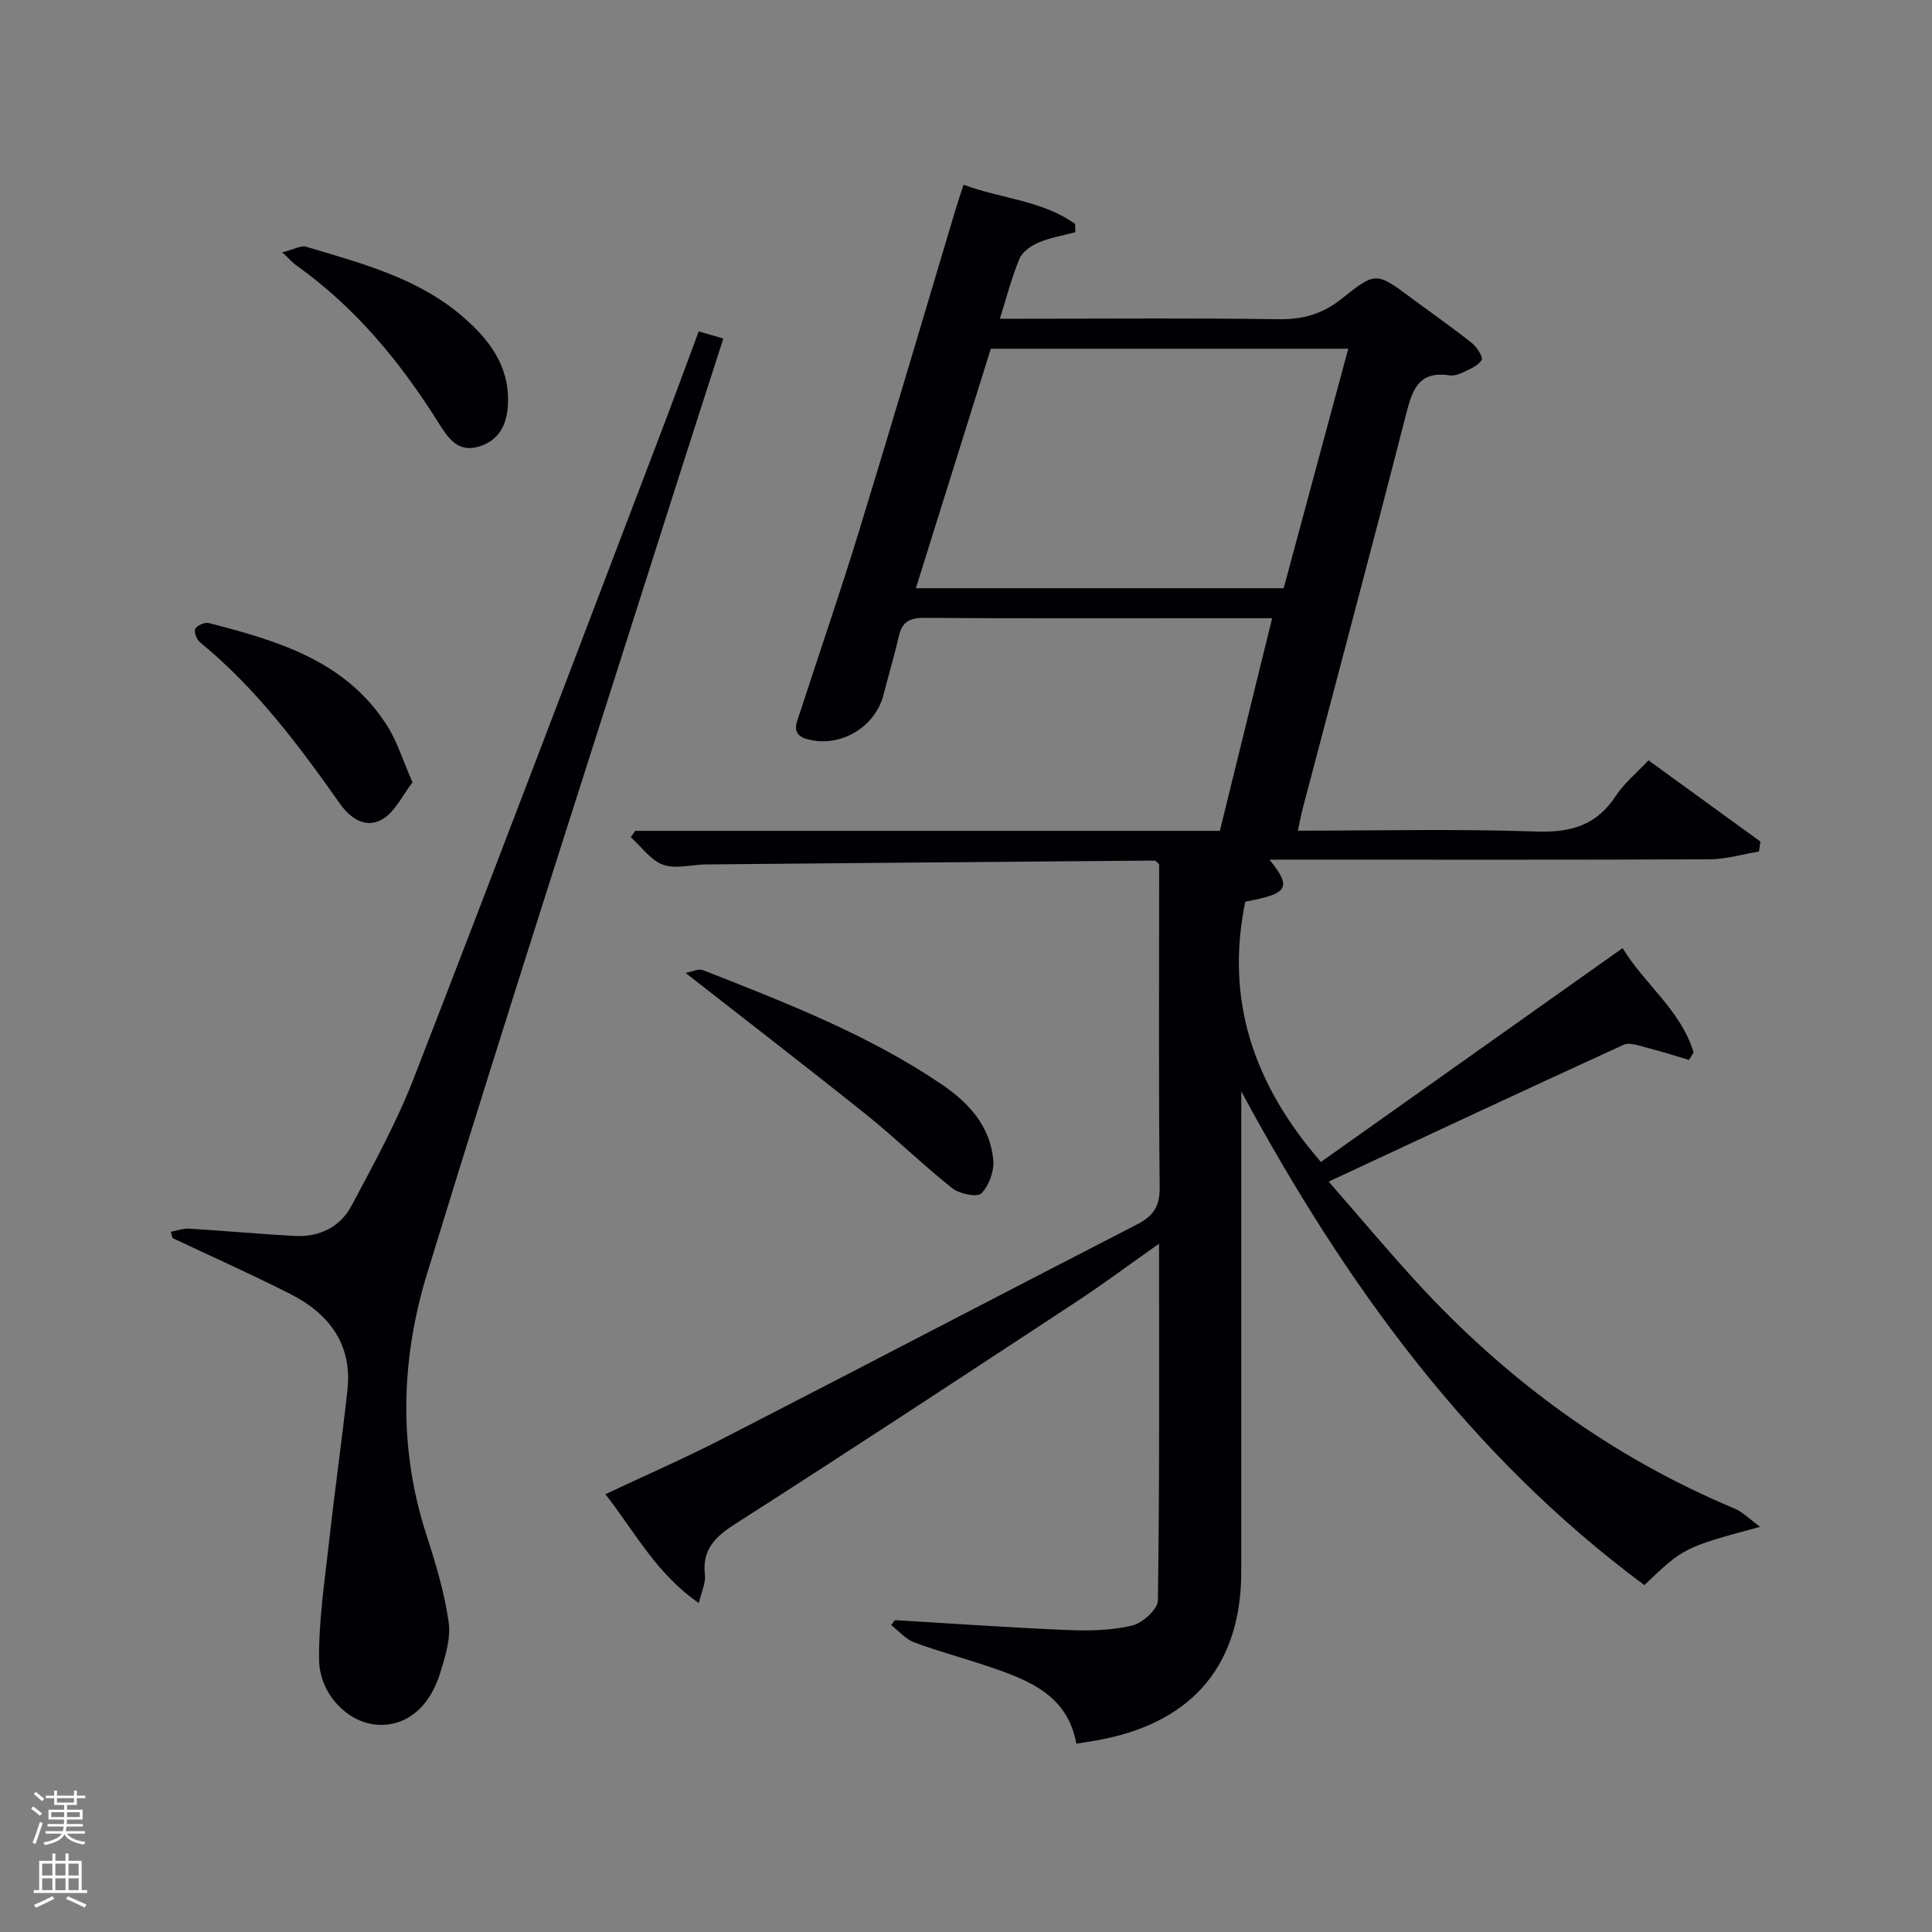 <svg enable-background="new 0 0 400 400" viewBox="0 0 400 400" xmlns="http://www.w3.org/2000/svg"><rect x="0" y="0" width="400" height="400" fill="#808080" stroke="none"/><path d="m6.44 374.46.42-.45c.65.47 1.27.95 1.85 1.44l-.45.49c-.65-.56-1.25-1.06-1.82-1.48m.93 7.33-.63-.26c.55-1.36 1.05-2.8 1.52-4.33.19.1.38.19.59.27-.46 1.29-.95 2.73-1.48 4.32m-.38-10.38.44-.42c.43.34 1.01.82 1.74 1.44l-.49.49c-.53-.51-1.09-1.01-1.69-1.51m2.5.35h1.72v-1.04h.59v1.04h3.52v-1.04h.59v1.04h1.75v.53h-1.75v1.42h-2.03v.97h3.22v2.03h-3.24c0 .35-.01.66-.03.93h3.32v.53h-3.37c-.03.27-.08.58-.15.94h3.96v.53h-3.71c.67.92 1.93 1.48 3.79 1.68-.13.24-.23.44-.29.59-2.13-.38-3.48-1.08-4.04-2.12-.43.97-1.77 1.72-4.03 2.23-.09-.19-.2-.37-.33-.55 2.1-.42 3.37-1.03 3.81-1.83h-3.36v-.53h3.58c.08-.29.13-.61.16-.94h-3.33v-.53h3.39c.02-.27.04-.58.04-.93h-3.23v-2.03h3.25v-.97h-2.07v-1.42h-1.73zm1.12 3.44v1h2.65c.01-.3.02-.44.02-.4v-.25-.35zm1.19-2h3.52v-.91h-3.52zm4.71 2h-2.63v.59c0 .15-.01.28-.01.4h2.64z" fill="#fafbfc"/><path d="m13.56 383.74h.63v1.52h2.72v6.07h1.13v.6h-11.06v-.6h1.13v-6.07h2.73v-1.52h.63v1.52h2.1v-1.52zm-2.69 8.83.38.56c-1.24.63-2.53 1.25-3.85 1.85-.1-.21-.21-.42-.34-.63 1.36-.55 2.63-1.15 3.81-1.78m-2.13-4.27h2.1v-2.45h-2.1zm0 3.04h2.1v-2.46h-2.1zm2.72-3.04h2.1v-2.45h-2.1zm0 3.04h2.1v-2.46h-2.1zm6.07 3.6c-1.41-.71-2.7-1.3-3.86-1.78l.35-.56c1.45.62 2.75 1.19 3.88 1.72zm-1.25-9.09h-2.1v2.45h2.1zm-2.09 5.49h2.1v-2.46h-2.1z" fill="#fafbfc"/><g fill="#010105"><path d="m222.84 361.01c-1.8-10.03-9.78-13.13-17.97-15.91-5.18-1.76-10.48-3.16-15.6-5.07-1.79-.67-3.19-2.36-4.77-3.58l.78-1.02c11.92.71 23.83 1.55 35.76 2.05 4.46.19 9.07.09 13.36-.93 2.15-.51 5.31-3.37 5.33-5.21.36-24.29.24-48.6.24-73.85-6.25 4.4-11.76 8.51-17.51 12.28-23.35 15.34-46.7 30.7-70.25 45.75-4.2 2.69-6.88 5.31-6.26 10.58.19 1.62-.7 3.36-1.26 5.8-8.84-6.1-13.27-14.78-19.35-22.54 8.28-3.9 16.35-7.42 24.16-11.43 28.68-14.74 57.25-29.69 85.92-44.43 3.36-1.73 4.72-3.72 4.68-7.68-.23-20.83-.11-41.66-.11-62.49 0-1.62 0-3.24 0-4.4-.62-.55-.74-.76-.86-.76-30.97.25-61.94.51-92.92.8-3 .03-6.28 1.01-8.91.07-2.58-.92-4.49-3.73-6.7-5.7.31-.44.61-.88.92-1.32h121.04c3.61-14.69 7.15-29.1 10.82-44.02-4.82 0-8.97 0-13.11 0-19.67 0-39.33.07-59-.08-3.03-.02-4.51.92-5.17 3.79-.94 4.04-2.13 8.02-3.15 12.05-1.73 6.82-8.96 11.11-15.74 9.3-3.63-.97-2.27-3.42-1.57-5.58 4.05-12.46 8.33-24.85 12.17-37.38 6.82-22.21 13.37-44.5 20.04-66.76.47-1.57 1-3.12 1.64-5.09 7.82 2.9 16.3 3.23 23.1 8.12.02.57.03 1.14.05 1.7-2.54.68-5.19 1.12-7.59 2.14-1.55.65-3.36 1.89-3.96 3.32-1.6 3.79-2.62 7.83-4.08 12.46h5.7c17.33 0 34.67-.16 51.99.1 5.11.08 9.22-1.12 13.23-4.35 6.93-5.57 7.09-5.36 14.38.04 4.14 3.07 8.37 6.02 12.4 9.22 1.05.83 2.39 2.9 2.04 3.53-.67 1.19-2.41 1.86-3.8 2.54-.87.43-1.97.78-2.89.64-6.43-.96-7.69 3.1-8.98 8.17-6.95 27.16-14.2 54.25-21.33 81.37-.37 1.41-.63 2.85-1.04 4.73 16.76 0 33.08-.39 49.38.18 7.15.25 12.47-1.29 16.46-7.4 1.7-2.59 4.22-4.64 6.75-7.34 7.83 5.68 15.51 11.25 23.19 16.83-.11.68-.21 1.37-.32 2.05-3.4.56-6.8 1.59-10.2 1.61-28.66.13-57.33.07-85.99.07-1.6 0-3.2 0-5.15 0 4.7 5.84 3.9 7.05-5 8.7-4.23 20.37 1.72 37.84 15.65 53.89 20.66-14.64 41.36-29.32 62.47-44.28 4.44 7.4 12.05 12.84 14.69 21.59-.32.52-.63 1.05-.95 1.57-2.85-.84-5.68-1.76-8.56-2.49-1.64-.41-3.69-1.23-4.99-.64-20.1 9.18-40.11 18.56-61.05 28.32 6.2 7.1 11.93 13.93 17.93 20.5 18.67 20.44 40.5 36.48 66.13 47.2 1.63.68 2.96 2.09 5.26 3.77-15.8 4.28-15.8 4.28-23.96 12.07-36.32-26.92-62-62.46-83.46-102.23v4.95 94.49c0 18.92-9.7 30.79-28.31 34.62-1.75.38-3.54.62-5.84 1zm-17.7-288.81c-5.15 16.44-10.28 32.84-15.52 49.59h76.15c4.44-16.46 8.86-32.87 13.37-49.59-24.89 0-49.31 0-74 0z"/><path d="m35.37 255.02c1.28-.23 2.57-.72 3.83-.64 7.28.44 14.55 1.12 21.84 1.51 5.06.27 9.37-1.82 11.73-6.24 4.59-8.63 9.34-17.26 12.87-26.34 17.25-44.42 34.12-88.98 51.11-133.51 2.65-6.94 5.2-13.92 7.91-21.19 1.76.51 3.12.91 5.1 1.48-3.18 9.89-6.29 19.44-9.33 29.02-17.42 54.86-35.19 109.62-52.03 164.66-5.38 17.6-5.98 35.92-.13 53.95 1.92 5.91 3.74 11.95 4.61 18.07.49 3.42-.7 7.24-1.77 10.68-2.28 7.3-7.31 11.11-13.23 10.6-5.89-.5-11.75-6.3-11.82-13.49-.07-8.07 1.15-16.16 2.05-24.22 1.17-10.52 2.66-21.01 3.82-31.54 1.05-9.58-3.87-15.9-11.95-19.98-7.98-4.04-16.16-7.69-24.25-11.51-.14-.44-.25-.88-.36-1.31z"/><path d="m141.94 201.44c1.26-.23 2.65-.95 3.61-.58 16.96 6.67 33.99 13.24 49.23 23.52 5.73 3.86 10.22 8.7 10.87 15.81.21 2.28-.89 5.28-2.47 6.89-.85.86-4.53.12-6.01-1.06-6.1-4.84-11.69-10.33-17.77-15.21-12.15-9.73-24.49-19.22-37.46-29.37z"/><path d="m85.41 161.97c-2.09 2.7-3.58 6.04-6.15 7.59-3.42 2.07-6.62.03-8.88-3.17-8.53-12.09-17.37-23.92-28.94-33.38-.7-.57-1.34-2.18-1.02-2.8.38-.72 1.97-1.43 2.79-1.22 14.25 3.66 28.35 7.78 36.91 21.21 2.09 3.26 3.24 7.12 5.29 11.77z"/><path d="m58.45 52.24c2.39-.59 3.85-1.48 4.95-1.15 11.42 3.42 23.1 6.44 32.41 14.47 5.38 4.64 9.62 10.09 9.37 17.82-.14 4.41-1.76 7.87-6.2 9.12-4.22 1.19-6.22-1.82-8.15-4.9-7.92-12.63-17.27-23.99-29.54-32.7-.65-.46-1.18-1.09-2.84-2.66z"/></g></svg>